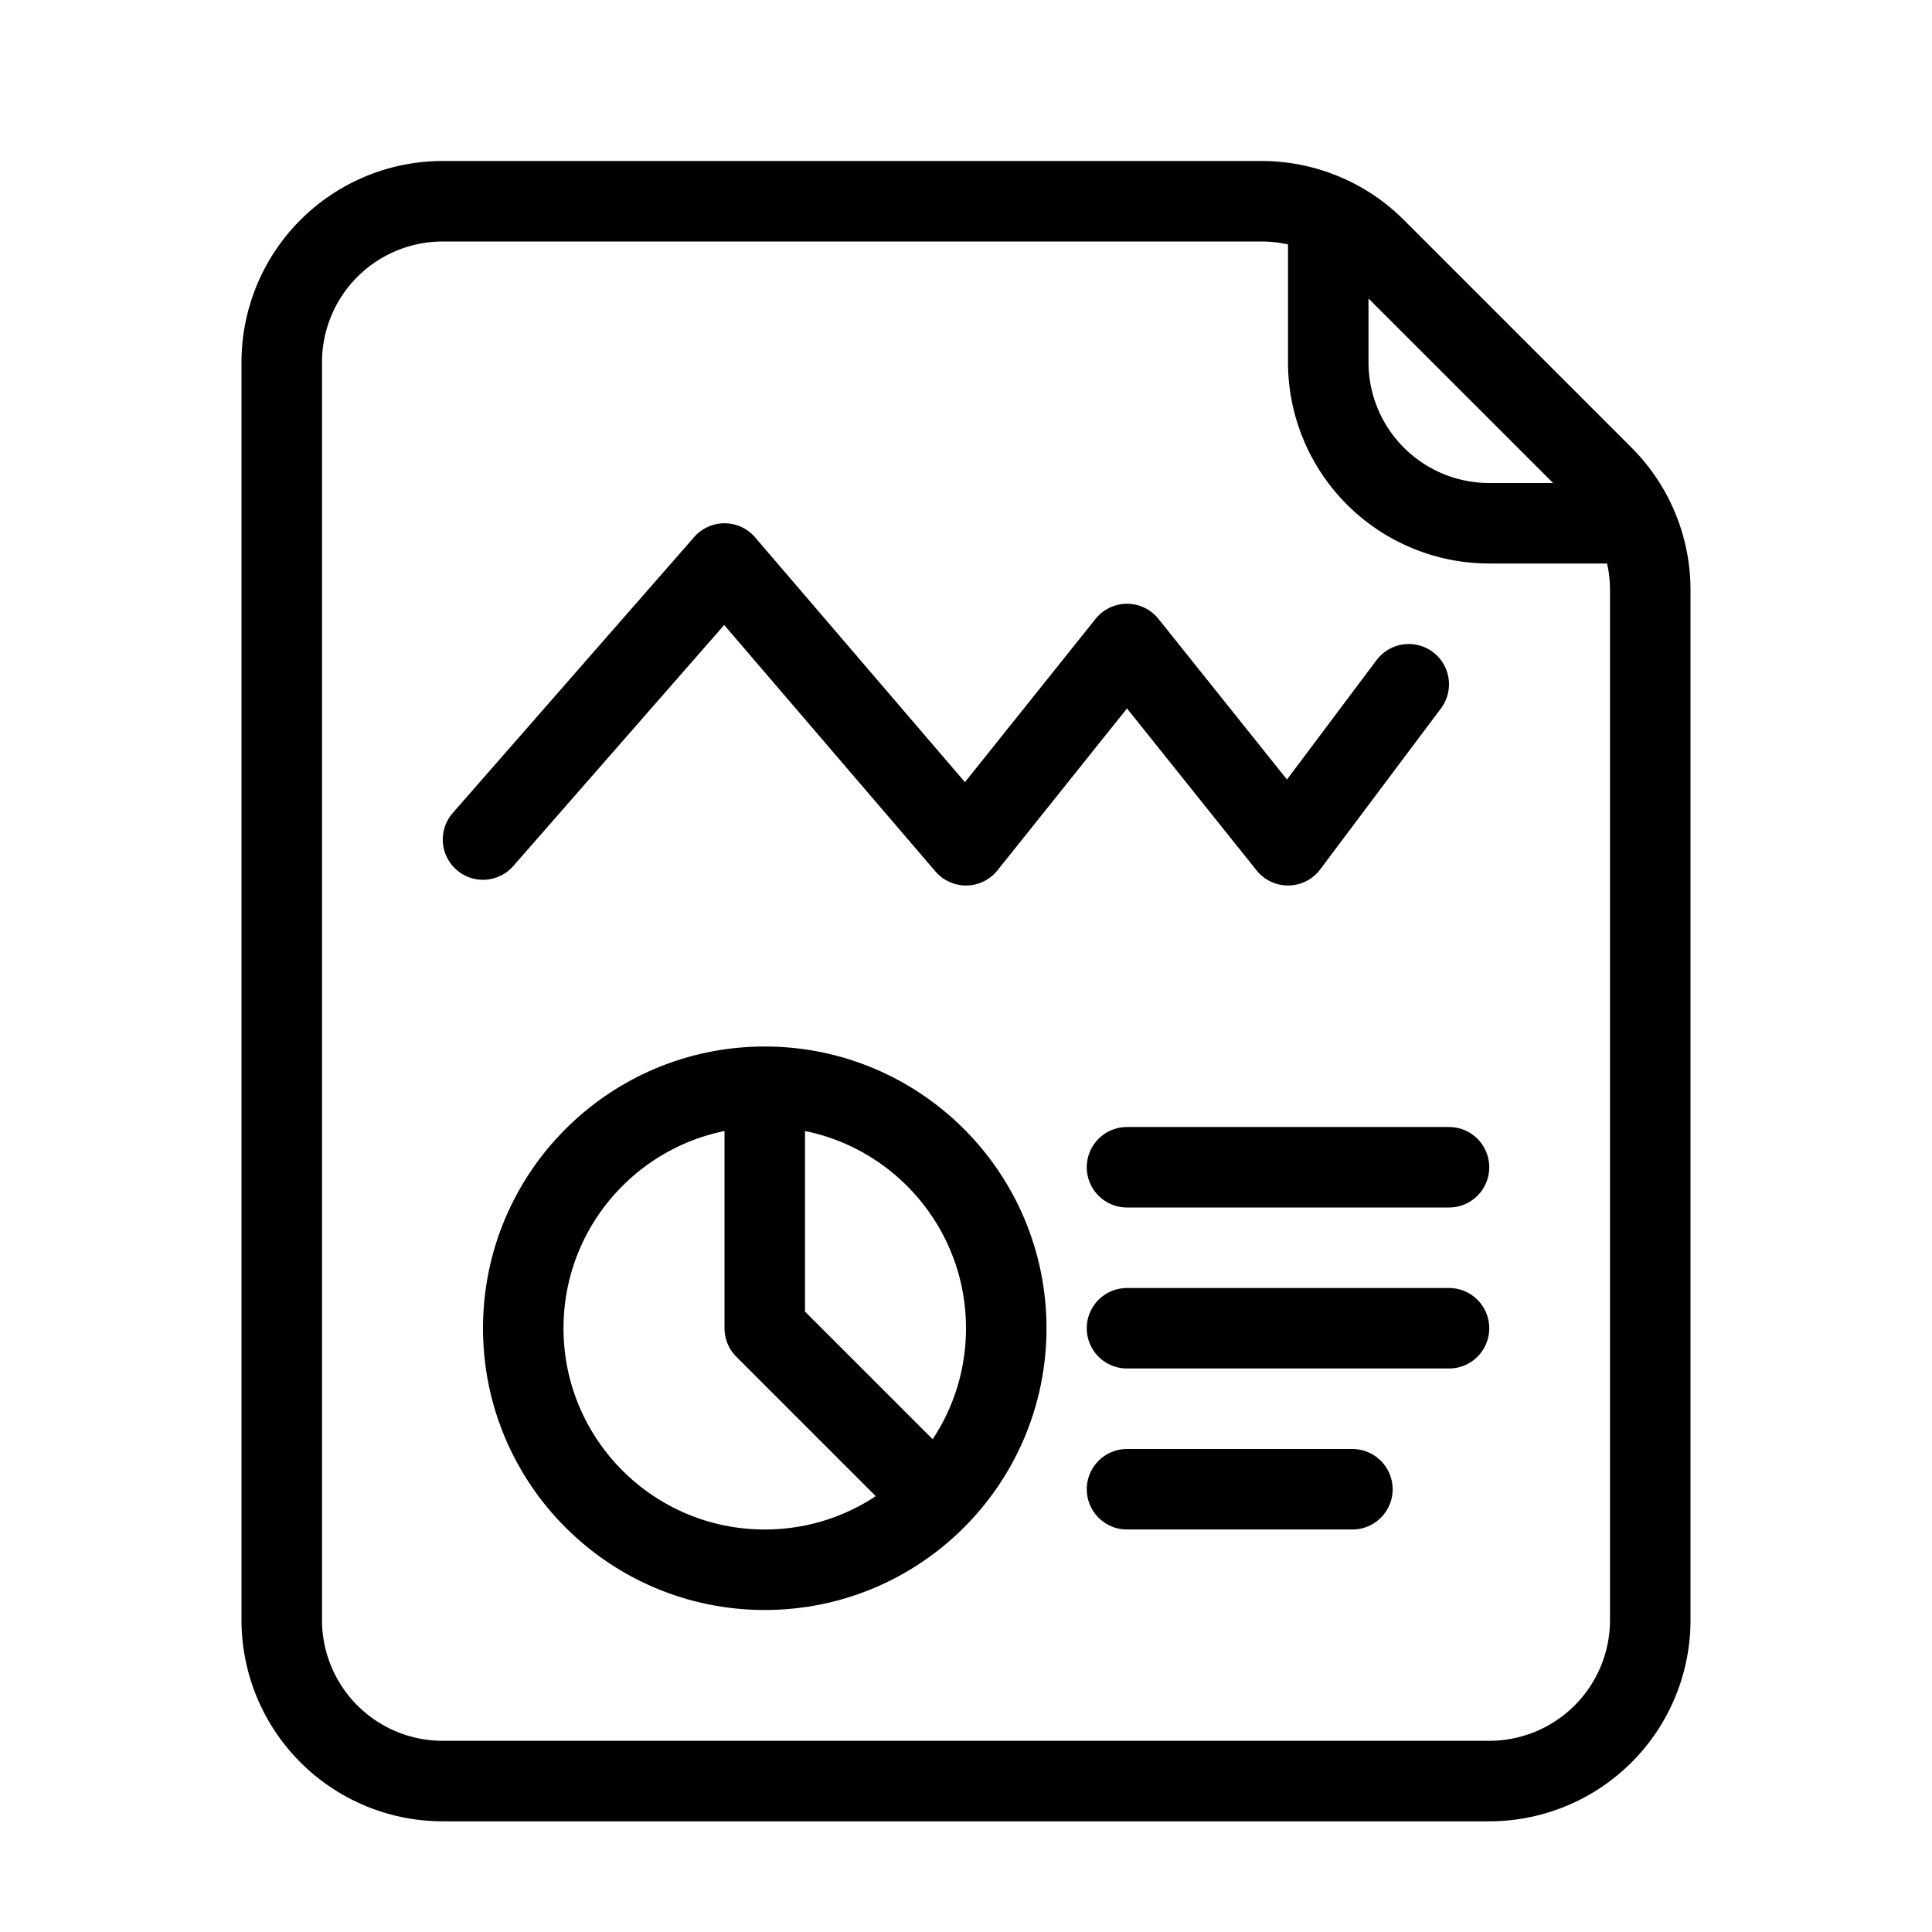 <svg xmlns="http://www.w3.org/2000/svg" fill="none" viewBox="0 0 24 24" width="1em" height="1em"><path fill="currentColor" d="M20 7a.5.5 0 0 0 0-1v1Zm-2.914-3.914.353-.354-.353.354ZM18.5 21.625h-13v1h13v-1ZM4 20.125V4.5H3v15.625h1ZM5.5 3h10.172V2H5.5v1ZM20 7.328v12.797h1V7.328h-1ZM16 3v1.5h1V3h-1Zm2.5 4H20V6h-1.5v1Zm-1.768-3.56 2.829 2.828.707-.707-2.829-2.829-.707.707ZM16 4.5A2.5 2.5 0 0 0 18.5 7V6A1.5 1.5 0 0 1 17 4.5h-1Zm5 2.828a2.5 2.5 0 0 0-.732-1.767l-.707.707A1.5 1.5 0 0 1 20 7.328h1ZM15.672 3a1.5 1.5 0 0 1 1.06.44l.707-.708A2.5 2.5 0 0 0 15.672 2v1ZM5.5 21.625a1.5 1.5 0 0 1-1.5-1.5H3a2.5 2.5 0 0 0 2.5 2.5v-1Zm13 1a2.5 2.5 0 0 0 2.5-2.5h-1a1.5 1.5 0 0 1-1.5 1.5v1ZM4 4.5A1.5 1.5 0 0 1 5.5 3V2A2.5 2.5 0 0 0 3 4.5h1Z"/><path stroke="currentColor" stroke-linecap="round" d="M14 14.5h4m-4 2h4m-4 2h2.8"/><circle cx="9.5" cy="16.5" r="3" stroke="currentColor"/><path stroke="currentColor" stroke-linejoin="round" d="M9.5 13.875V16.5l2 2"/><path stroke="currentColor" stroke-linecap="round" stroke-linejoin="round" d="M6 10.429 9 7l3 3.5L14 8l2 2.5 1.5-2"/></svg>
